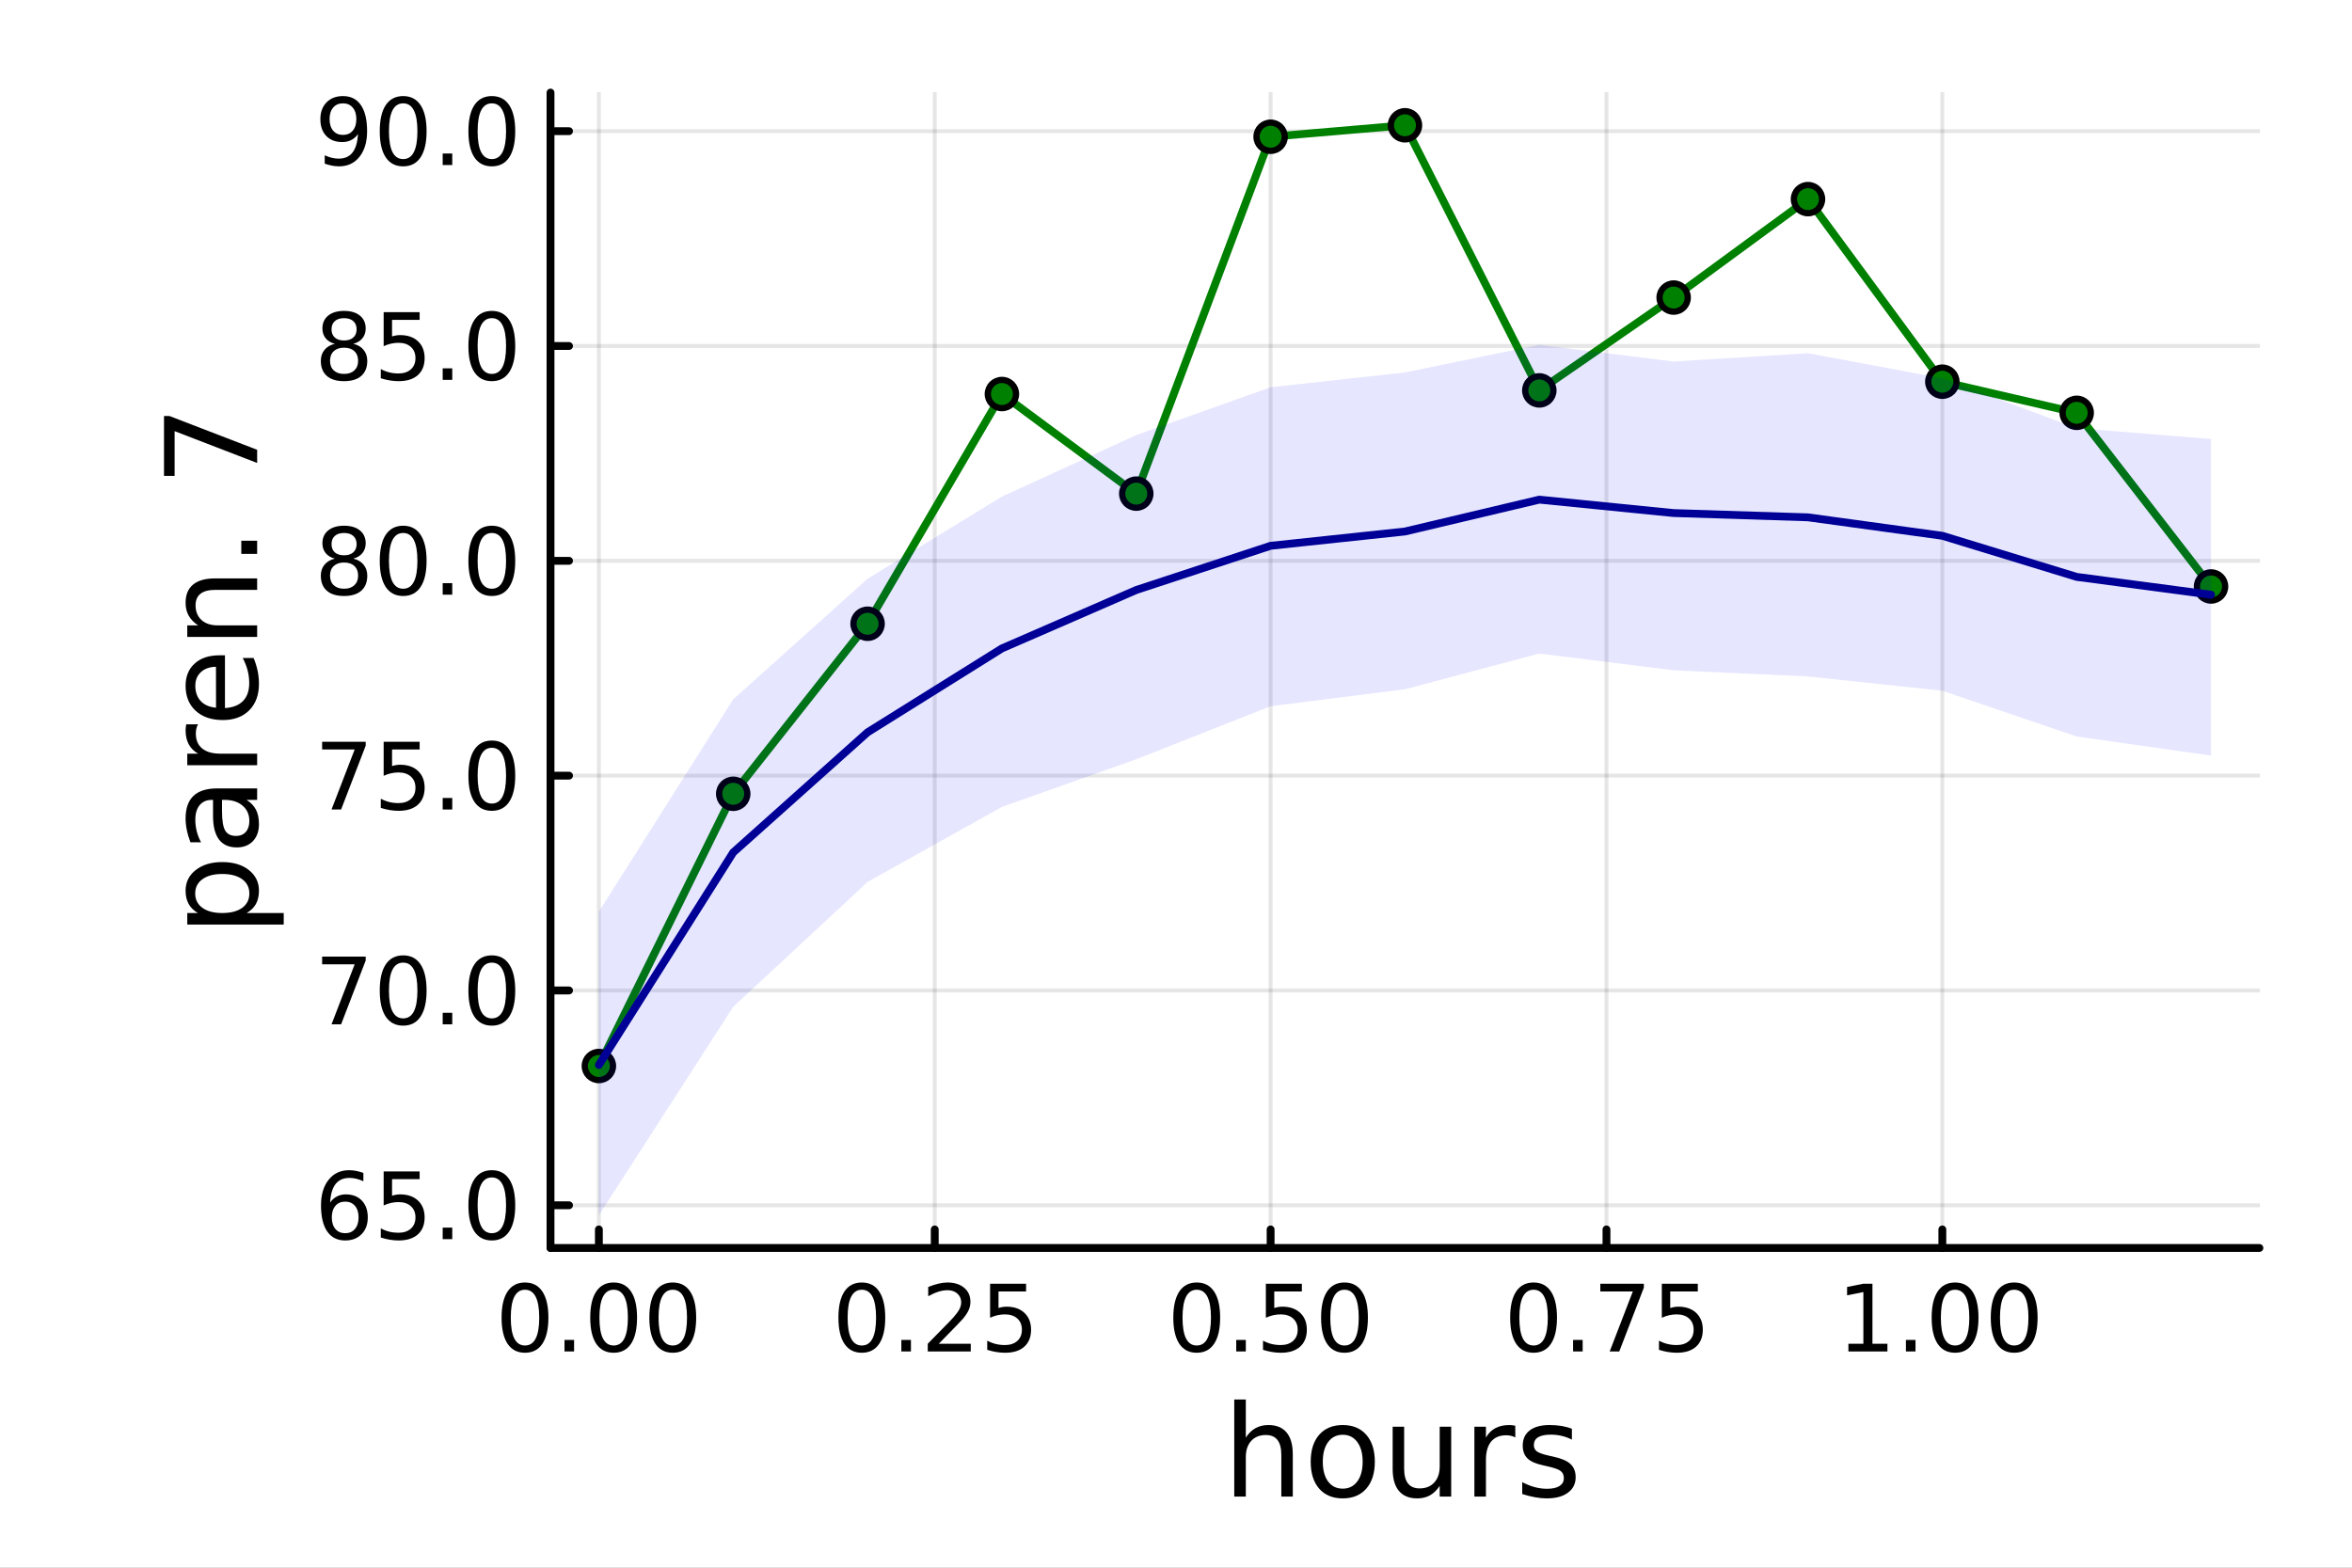 <?xml version="1.0" encoding="utf-8"?>
<svg xmlns="http://www.w3.org/2000/svg" xmlns:xlink="http://www.w3.org/1999/xlink" width="600" height="400" viewBox="0 0 2400 1600">
<rect x="0" y="0" width="2400" height="1600" fill="#808080" stroke="none"/>
<defs>
  <clipPath id="clip250">
    <rect x="0" y="0" width="2400" height="1600"/>
  </clipPath>
</defs>
<path clip-path="url(#clip250)" d="M0 1600 L2400 1600 L2400 0 L0 0  Z" fill="#ffffff" fill-rule="evenodd" fill-opacity="1"/>
<defs>
  <clipPath id="clip251">
    <rect x="480" y="0" width="1681" height="1600"/>
  </clipPath>
</defs>
<path clip-path="url(#clip250)" d="M561.747 1273.7 L2305.51 1273.7 L2305.51 94.488 L561.747 94.488  Z" fill="#ffffff" fill-rule="evenodd" fill-opacity="1"/>
<defs>
  <clipPath id="clip252">
    <rect x="561" y="94" width="1745" height="1180"/>
  </clipPath>
</defs>
<polyline clip-path="url(#clip252)" style="stroke:#000000; stroke-linecap:round; stroke-linejoin:round; stroke-width:4; stroke-opacity:0.1; fill:none" points="611.099,1273.7 611.099,94.488 "/>
<polyline clip-path="url(#clip252)" style="stroke:#000000; stroke-linecap:round; stroke-linejoin:round; stroke-width:4; stroke-opacity:0.1; fill:none" points="953.82,1273.7 953.82,94.488 "/>
<polyline clip-path="url(#clip252)" style="stroke:#000000; stroke-linecap:round; stroke-linejoin:round; stroke-width:4; stroke-opacity:0.1; fill:none" points="1296.54,1273.7 1296.54,94.488 "/>
<polyline clip-path="url(#clip252)" style="stroke:#000000; stroke-linecap:round; stroke-linejoin:round; stroke-width:4; stroke-opacity:0.1; fill:none" points="1639.26,1273.7 1639.26,94.488 "/>
<polyline clip-path="url(#clip252)" style="stroke:#000000; stroke-linecap:round; stroke-linejoin:round; stroke-width:4; stroke-opacity:0.1; fill:none" points="1981.98,1273.7 1981.98,94.488 "/>
<polyline clip-path="url(#clip250)" style="stroke:#000000; stroke-linecap:round; stroke-linejoin:round; stroke-width:8; stroke-opacity:1; fill:none" points="561.747,1273.7 2305.51,1273.7 "/>
<polyline clip-path="url(#clip250)" style="stroke:#000000; stroke-linecap:round; stroke-linejoin:round; stroke-width:8; stroke-opacity:1; fill:none" points="611.099,1273.7 611.099,1254.8 "/>
<polyline clip-path="url(#clip250)" style="stroke:#000000; stroke-linecap:round; stroke-linejoin:round; stroke-width:8; stroke-opacity:1; fill:none" points="953.82,1273.7 953.82,1254.8 "/>
<polyline clip-path="url(#clip250)" style="stroke:#000000; stroke-linecap:round; stroke-linejoin:round; stroke-width:8; stroke-opacity:1; fill:none" points="1296.54,1273.7 1296.54,1254.8 "/>
<polyline clip-path="url(#clip250)" style="stroke:#000000; stroke-linecap:round; stroke-linejoin:round; stroke-width:8; stroke-opacity:1; fill:none" points="1639.26,1273.7 1639.26,1254.8 "/>
<polyline clip-path="url(#clip250)" style="stroke:#000000; stroke-linecap:round; stroke-linejoin:round; stroke-width:8; stroke-opacity:1; fill:none" points="1981.98,1273.7 1981.98,1254.8 "/>
<path clip-path="url(#clip250)" d="M535.706 1316.33 Q528.484 1316.33 524.826 1323.46 Q521.215 1330.55 521.215 1344.81 Q521.215 1359.02 524.826 1366.15 Q528.484 1373.23 535.706 1373.23 Q542.974 1373.23 546.586 1366.15 Q550.243 1359.02 550.243 1344.81 Q550.243 1330.55 546.586 1323.46 Q542.974 1316.33 535.706 1316.33 M535.706 1308.93 Q547.326 1308.93 553.437 1318.14 Q559.595 1327.31 559.595 1344.81 Q559.595 1362.26 553.437 1371.47 Q547.326 1380.64 535.706 1380.64 Q524.086 1380.64 517.928 1371.47 Q511.817 1362.26 511.817 1344.81 Q511.817 1327.31 517.928 1318.14 Q524.086 1308.93 535.706 1308.93 Z" fill="#000000" fill-rule="nonzero" fill-opacity="1" /><path clip-path="url(#clip250)" d="M576.03 1367.54 L585.798 1367.54 L585.798 1379.3 L576.03 1379.3 L576.03 1367.54 Z" fill="#000000" fill-rule="nonzero" fill-opacity="1" /><path clip-path="url(#clip250)" d="M626.168 1316.33 Q618.946 1316.33 615.289 1323.46 Q611.678 1330.55 611.678 1344.81 Q611.678 1359.02 615.289 1366.15 Q618.946 1373.23 626.168 1373.23 Q633.437 1373.23 637.048 1366.15 Q640.705 1359.02 640.705 1344.81 Q640.705 1330.55 637.048 1323.46 Q633.437 1316.33 626.168 1316.33 M626.168 1308.93 Q637.789 1308.93 643.9 1318.14 Q650.057 1327.31 650.057 1344.81 Q650.057 1362.26 643.9 1371.47 Q637.789 1380.64 626.168 1380.64 Q614.548 1380.64 608.391 1371.47 Q602.28 1362.26 602.28 1344.81 Q602.28 1327.31 608.391 1318.14 Q614.548 1308.93 626.168 1308.93 Z" fill="#000000" fill-rule="nonzero" fill-opacity="1" /><path clip-path="url(#clip250)" d="M686.492 1316.33 Q679.27 1316.33 675.613 1323.46 Q672.002 1330.55 672.002 1344.81 Q672.002 1359.02 675.613 1366.15 Q679.27 1373.23 686.492 1373.23 Q693.761 1373.23 697.372 1366.15 Q701.029 1359.02 701.029 1344.81 Q701.029 1330.55 697.372 1323.46 Q693.761 1316.33 686.492 1316.33 M686.492 1308.93 Q698.113 1308.93 704.224 1318.14 Q710.381 1327.31 710.381 1344.81 Q710.381 1362.26 704.224 1371.47 Q698.113 1380.64 686.492 1380.64 Q674.872 1380.64 668.715 1371.47 Q662.603 1362.26 662.603 1344.81 Q662.603 1327.31 668.715 1318.14 Q674.872 1308.93 686.492 1308.93 Z" fill="#000000" fill-rule="nonzero" fill-opacity="1" /><path clip-path="url(#clip250)" d="M879.422 1316.33 Q872.2 1316.33 868.543 1323.46 Q864.932 1330.55 864.932 1344.81 Q864.932 1359.02 868.543 1366.15 Q872.2 1373.23 879.422 1373.23 Q886.691 1373.23 890.302 1366.15 Q893.959 1359.02 893.959 1344.81 Q893.959 1330.55 890.302 1323.46 Q886.691 1316.33 879.422 1316.33 M879.422 1308.93 Q891.043 1308.93 897.154 1318.14 Q903.311 1327.31 903.311 1344.81 Q903.311 1362.26 897.154 1371.47 Q891.043 1380.64 879.422 1380.64 Q867.802 1380.64 861.645 1371.47 Q855.534 1362.26 855.534 1344.81 Q855.534 1327.31 861.645 1318.14 Q867.802 1308.93 879.422 1308.93 Z" fill="#000000" fill-rule="nonzero" fill-opacity="1" /><path clip-path="url(#clip250)" d="M919.746 1367.54 L929.515 1367.54 L929.515 1379.3 L919.746 1379.3 L919.746 1367.54 Z" fill="#000000" fill-rule="nonzero" fill-opacity="1" /><path clip-path="url(#clip250)" d="M957.94 1371.43 L990.579 1371.43 L990.579 1379.3 L946.691 1379.3 L946.691 1371.43 Q952.015 1365.92 961.181 1356.66 Q970.394 1347.35 972.755 1344.67 Q977.246 1339.62 979.005 1336.15 Q980.811 1332.63 980.811 1329.25 Q980.811 1323.74 976.922 1320.27 Q973.079 1316.8 966.876 1316.8 Q962.478 1316.8 957.57 1318.32 Q952.709 1319.85 947.154 1322.95 L947.154 1313.51 Q952.802 1311.24 957.709 1310.08 Q962.616 1308.93 966.69 1308.93 Q977.431 1308.93 983.82 1314.3 Q990.209 1319.67 990.209 1328.65 Q990.209 1332.91 988.588 1336.75 Q987.014 1340.55 982.801 1345.73 Q981.644 1347.07 975.44 1353.51 Q969.237 1359.9 957.94 1371.43 Z" fill="#000000" fill-rule="nonzero" fill-opacity="1" /><path clip-path="url(#clip250)" d="M1010.3 1310.18 L1047.01 1310.18 L1047.01 1318.05 L1018.87 1318.05 L1018.87 1334.99 Q1020.9 1334.3 1022.94 1333.97 Q1024.98 1333.6 1027.01 1333.6 Q1038.59 1333.6 1045.35 1339.94 Q1052.11 1346.29 1052.11 1357.12 Q1052.11 1368.28 1045.16 1374.48 Q1038.22 1380.64 1025.58 1380.64 Q1021.23 1380.64 1016.69 1379.9 Q1012.2 1379.16 1007.38 1377.68 L1007.38 1368.28 Q1011.55 1370.55 1016 1371.66 Q1020.44 1372.77 1025.39 1372.77 Q1033.4 1372.77 1038.08 1368.56 Q1042.75 1364.34 1042.75 1357.12 Q1042.75 1349.9 1038.08 1345.68 Q1033.4 1341.47 1025.39 1341.47 Q1021.64 1341.47 1017.89 1342.31 Q1014.19 1343.14 1010.3 1344.9 L1010.3 1310.18 Z" fill="#000000" fill-rule="nonzero" fill-opacity="1" /><path clip-path="url(#clip250)" d="M1221.15 1316.33 Q1213.93 1316.33 1210.27 1323.46 Q1206.66 1330.55 1206.66 1344.81 Q1206.66 1359.02 1210.27 1366.15 Q1213.93 1373.23 1221.15 1373.23 Q1228.42 1373.23 1232.03 1366.15 Q1235.68 1359.02 1235.68 1344.81 Q1235.68 1330.55 1232.03 1323.46 Q1228.42 1316.33 1221.15 1316.33 M1221.15 1308.93 Q1232.77 1308.93 1238.88 1318.14 Q1245.04 1327.31 1245.04 1344.81 Q1245.04 1362.26 1238.88 1371.47 Q1232.77 1380.64 1221.15 1380.64 Q1209.53 1380.64 1203.37 1371.47 Q1197.26 1362.26 1197.26 1344.81 Q1197.26 1327.31 1203.37 1318.14 Q1209.53 1308.93 1221.15 1308.93 Z" fill="#000000" fill-rule="nonzero" fill-opacity="1" /><path clip-path="url(#clip250)" d="M1261.47 1367.54 L1271.24 1367.54 L1271.24 1379.3 L1261.47 1379.3 L1261.47 1367.54 Z" fill="#000000" fill-rule="nonzero" fill-opacity="1" /><path clip-path="url(#clip250)" d="M1291.7 1310.18 L1328.42 1310.18 L1328.42 1318.05 L1300.27 1318.05 L1300.27 1334.99 Q1302.31 1334.3 1304.34 1333.97 Q1306.38 1333.6 1308.42 1333.6 Q1319.99 1333.6 1326.75 1339.94 Q1333.51 1346.29 1333.51 1357.12 Q1333.51 1368.28 1326.56 1374.48 Q1319.62 1380.64 1306.98 1380.64 Q1302.63 1380.64 1298.09 1379.9 Q1293.6 1379.16 1288.79 1377.68 L1288.79 1368.28 Q1292.95 1370.55 1297.4 1371.66 Q1301.84 1372.77 1306.8 1372.77 Q1314.8 1372.77 1319.48 1368.56 Q1324.16 1364.34 1324.16 1357.12 Q1324.16 1349.9 1319.48 1345.68 Q1314.8 1341.47 1306.8 1341.47 Q1303.05 1341.47 1299.3 1342.31 Q1295.59 1343.14 1291.7 1344.9 L1291.7 1310.18 Z" fill="#000000" fill-rule="nonzero" fill-opacity="1" /><path clip-path="url(#clip250)" d="M1371.93 1316.33 Q1364.71 1316.33 1361.05 1323.46 Q1357.44 1330.55 1357.44 1344.81 Q1357.44 1359.02 1361.05 1366.15 Q1364.71 1373.23 1371.93 1373.23 Q1379.2 1373.23 1382.81 1366.15 Q1386.47 1359.02 1386.47 1344.81 Q1386.47 1330.55 1382.81 1323.46 Q1379.2 1316.33 1371.93 1316.33 M1371.93 1308.93 Q1383.55 1308.93 1389.67 1318.14 Q1395.82 1327.31 1395.82 1344.81 Q1395.82 1362.26 1389.67 1371.47 Q1383.55 1380.64 1371.93 1380.64 Q1360.31 1380.64 1354.16 1371.47 Q1348.05 1362.26 1348.05 1344.81 Q1348.05 1327.31 1354.16 1318.14 Q1360.31 1308.93 1371.93 1308.93 Z" fill="#000000" fill-rule="nonzero" fill-opacity="1" /><path clip-path="url(#clip250)" d="M1564.86 1316.33 Q1557.64 1316.33 1553.98 1323.46 Q1550.37 1330.55 1550.37 1344.81 Q1550.37 1359.02 1553.98 1366.15 Q1557.64 1373.23 1564.86 1373.23 Q1572.13 1373.23 1575.74 1366.15 Q1579.4 1359.02 1579.4 1344.81 Q1579.4 1330.55 1575.74 1323.46 Q1572.13 1316.33 1564.86 1316.33 M1564.86 1308.93 Q1576.48 1308.93 1582.6 1318.14 Q1588.75 1327.31 1588.75 1344.81 Q1588.75 1362.26 1582.6 1371.47 Q1576.48 1380.64 1564.86 1380.64 Q1553.24 1380.64 1547.09 1371.47 Q1540.98 1362.26 1540.98 1344.81 Q1540.98 1327.31 1547.09 1318.14 Q1553.24 1308.93 1564.86 1308.93 Z" fill="#000000" fill-rule="nonzero" fill-opacity="1" /><path clip-path="url(#clip250)" d="M1605.19 1367.54 L1614.96 1367.54 L1614.96 1379.3 L1605.19 1379.3 L1605.19 1367.54 Z" fill="#000000" fill-rule="nonzero" fill-opacity="1" /><path clip-path="url(#clip250)" d="M1632.97 1310.18 L1677.41 1310.18 L1677.41 1314.16 L1652.32 1379.3 L1642.55 1379.3 L1666.16 1318.05 L1632.97 1318.05 L1632.97 1310.18 Z" fill="#000000" fill-rule="nonzero" fill-opacity="1" /><path clip-path="url(#clip250)" d="M1695.74 1310.18 L1732.46 1310.18 L1732.46 1318.05 L1704.31 1318.05 L1704.31 1334.99 Q1706.35 1334.3 1708.38 1333.97 Q1710.42 1333.6 1712.46 1333.6 Q1724.03 1333.6 1730.79 1339.94 Q1737.55 1346.29 1737.55 1357.12 Q1737.55 1368.28 1730.6 1374.48 Q1723.66 1380.64 1711.02 1380.64 Q1706.67 1380.64 1702.13 1379.9 Q1697.64 1379.16 1692.83 1377.68 L1692.83 1368.28 Q1696.99 1370.55 1701.44 1371.66 Q1705.88 1372.77 1710.84 1372.77 Q1718.85 1372.77 1723.52 1368.56 Q1728.2 1364.34 1728.2 1357.12 Q1728.2 1349.9 1723.52 1345.68 Q1718.85 1341.47 1710.84 1341.47 Q1707.09 1341.47 1703.34 1342.31 Q1699.63 1343.14 1695.74 1344.9 L1695.74 1310.18 Z" fill="#000000" fill-rule="nonzero" fill-opacity="1" /><path clip-path="url(#clip250)" d="M1886.13 1371.43 L1901.4 1371.43 L1901.4 1318.69 L1884.78 1322.03 L1884.78 1313.51 L1901.31 1310.18 L1910.66 1310.18 L1910.66 1371.43 L1925.94 1371.43 L1925.94 1379.3 L1886.13 1379.3 L1886.13 1371.43 Z" fill="#000000" fill-rule="nonzero" fill-opacity="1" /><path clip-path="url(#clip250)" d="M1944.83 1367.54 L1954.6 1367.54 L1954.6 1379.3 L1944.83 1379.3 L1944.83 1367.54 Z" fill="#000000" fill-rule="nonzero" fill-opacity="1" /><path clip-path="url(#clip250)" d="M1994.97 1316.33 Q1987.75 1316.33 1984.09 1323.46 Q1980.48 1330.55 1980.48 1344.81 Q1980.48 1359.02 1984.09 1366.15 Q1987.75 1373.23 1994.97 1373.23 Q2002.24 1373.23 2005.85 1366.15 Q2009.51 1359.02 2009.51 1344.81 Q2009.51 1330.55 2005.85 1323.46 Q2002.24 1316.33 1994.97 1316.33 M1994.97 1308.93 Q2006.59 1308.93 2012.7 1318.14 Q2018.86 1327.31 2018.86 1344.81 Q2018.86 1362.26 2012.7 1371.47 Q2006.59 1380.64 1994.97 1380.64 Q1983.35 1380.64 1977.19 1371.47 Q1971.08 1362.26 1971.08 1344.81 Q1971.08 1327.31 1977.19 1318.14 Q1983.35 1308.93 1994.97 1308.93 Z" fill="#000000" fill-rule="nonzero" fill-opacity="1" /><path clip-path="url(#clip250)" d="M2055.29 1316.33 Q2048.07 1316.33 2044.41 1323.46 Q2040.8 1330.55 2040.8 1344.81 Q2040.8 1359.02 2044.41 1366.15 Q2048.07 1373.23 2055.29 1373.23 Q2062.56 1373.23 2066.17 1366.15 Q2069.83 1359.02 2069.83 1344.81 Q2069.83 1330.55 2066.17 1323.46 Q2062.56 1316.33 2055.29 1316.33 M2055.29 1308.93 Q2066.91 1308.93 2073.02 1318.14 Q2079.18 1327.31 2079.18 1344.81 Q2079.18 1362.26 2073.02 1371.47 Q2066.91 1380.64 2055.29 1380.64 Q2043.67 1380.64 2037.52 1371.47 Q2031.4 1362.26 2031.4 1344.81 Q2031.4 1327.31 2037.52 1318.14 Q2043.67 1308.93 2055.29 1308.93 Z" fill="#000000" fill-rule="nonzero" fill-opacity="1" /><path clip-path="url(#clip250)" d="M1319.17 1484.39 L1319.17 1527.42 L1307.46 1527.42 L1307.46 1484.77 Q1307.46 1474.65 1303.51 1469.62 Q1299.57 1464.59 1291.67 1464.59 Q1282.19 1464.59 1276.71 1470.64 Q1271.24 1476.69 1271.24 1487.13 L1271.24 1527.42 L1259.46 1527.42 L1259.46 1428.37 L1271.24 1428.37 L1271.24 1467.2 Q1275.44 1460.77 1281.11 1457.59 Q1286.84 1454.41 1294.28 1454.41 Q1306.57 1454.41 1312.87 1462.05 Q1319.17 1469.62 1319.17 1484.39 Z" fill="#000000" fill-rule="nonzero" fill-opacity="1" /><path clip-path="url(#clip250)" d="M1370.16 1464.34 Q1360.74 1464.34 1355.27 1471.72 Q1349.79 1479.04 1349.79 1491.84 Q1349.79 1504.63 1355.2 1512.02 Q1360.68 1519.34 1370.16 1519.34 Q1379.52 1519.34 1385 1511.96 Q1390.47 1504.57 1390.47 1491.84 Q1390.47 1479.17 1385 1471.79 Q1379.52 1464.34 1370.16 1464.34 M1370.16 1454.41 Q1385.44 1454.41 1394.16 1464.34 Q1402.88 1474.27 1402.88 1491.84 Q1402.88 1509.35 1394.16 1519.34 Q1385.44 1529.27 1370.16 1529.27 Q1354.82 1529.27 1346.1 1519.34 Q1337.44 1509.35 1337.44 1491.84 Q1337.44 1474.27 1346.1 1464.34 Q1354.82 1454.41 1370.16 1454.41 Z" fill="#000000" fill-rule="nonzero" fill-opacity="1" /><path clip-path="url(#clip250)" d="M1421.09 1499.29 L1421.09 1456.13 L1432.8 1456.13 L1432.8 1498.84 Q1432.8 1508.96 1436.75 1514.06 Q1440.7 1519.08 1448.59 1519.08 Q1458.07 1519.08 1463.55 1513.04 Q1469.09 1506.99 1469.09 1496.55 L1469.09 1456.13 L1480.8 1456.13 L1480.8 1527.42 L1469.09 1527.42 L1469.09 1516.47 Q1464.82 1522.97 1459.16 1526.15 Q1453.55 1529.27 1446.11 1529.27 Q1433.82 1529.27 1427.45 1521.63 Q1421.09 1513.99 1421.09 1499.29 M1450.56 1454.41 L1450.56 1454.41 Z" fill="#000000" fill-rule="nonzero" fill-opacity="1" /><path clip-path="url(#clip250)" d="M1546.24 1467.08 Q1544.27 1465.93 1541.91 1465.42 Q1539.62 1464.85 1536.82 1464.85 Q1526.89 1464.85 1521.54 1471.34 Q1516.26 1477.77 1516.26 1489.87 L1516.26 1527.42 L1504.48 1527.42 L1504.48 1456.13 L1516.26 1456.13 L1516.26 1467.2 Q1519.95 1460.71 1525.87 1457.59 Q1531.79 1454.41 1540.26 1454.41 Q1541.46 1454.41 1542.93 1454.6 Q1544.39 1454.73 1546.18 1455.05 L1546.24 1467.08 Z" fill="#000000" fill-rule="nonzero" fill-opacity="1" /><path clip-path="url(#clip250)" d="M1603.98 1458.23 L1603.98 1469.3 Q1599.01 1466.76 1593.66 1465.49 Q1588.32 1464.21 1582.59 1464.21 Q1573.87 1464.21 1569.47 1466.89 Q1565.15 1469.56 1565.15 1474.91 Q1565.15 1478.98 1568.26 1481.34 Q1571.38 1483.63 1580.8 1485.73 L1584.82 1486.62 Q1597.29 1489.29 1602.51 1494.19 Q1607.8 1499.03 1607.8 1507.75 Q1607.8 1517.68 1599.9 1523.48 Q1592.07 1529.27 1578.32 1529.27 Q1572.59 1529.27 1566.35 1528.12 Q1560.18 1527.04 1553.3 1524.81 L1553.3 1512.72 Q1559.8 1516.09 1566.1 1517.81 Q1572.4 1519.47 1578.58 1519.47 Q1586.85 1519.47 1591.31 1516.67 Q1595.76 1513.8 1595.76 1508.64 Q1595.76 1503.87 1592.52 1501.32 Q1589.33 1498.78 1578.45 1496.42 L1574.38 1495.47 Q1563.49 1493.18 1558.65 1488.47 Q1553.81 1483.69 1553.81 1475.42 Q1553.81 1465.36 1560.94 1459.88 Q1568.07 1454.41 1581.19 1454.41 Q1587.68 1454.41 1593.41 1455.36 Q1599.14 1456.32 1603.98 1458.23 Z" fill="#000000" fill-rule="nonzero" fill-opacity="1" /><polyline clip-path="url(#clip252)" style="stroke:#000000; stroke-linecap:round; stroke-linejoin:round; stroke-width:4; stroke-opacity:0.1; fill:none" points="561.747,1230.13 2305.51,1230.13 "/>
<polyline clip-path="url(#clip252)" style="stroke:#000000; stroke-linecap:round; stroke-linejoin:round; stroke-width:4; stroke-opacity:0.1; fill:none" points="561.747,1010.88 2305.51,1010.88 "/>
<polyline clip-path="url(#clip252)" style="stroke:#000000; stroke-linecap:round; stroke-linejoin:round; stroke-width:4; stroke-opacity:0.1; fill:none" points="561.747,791.625 2305.51,791.625 "/>
<polyline clip-path="url(#clip252)" style="stroke:#000000; stroke-linecap:round; stroke-linejoin:round; stroke-width:4; stroke-opacity:0.1; fill:none" points="561.747,572.375 2305.51,572.375 "/>
<polyline clip-path="url(#clip252)" style="stroke:#000000; stroke-linecap:round; stroke-linejoin:round; stroke-width:4; stroke-opacity:0.1; fill:none" points="561.747,353.125 2305.51,353.125 "/>
<polyline clip-path="url(#clip252)" style="stroke:#000000; stroke-linecap:round; stroke-linejoin:round; stroke-width:4; stroke-opacity:0.1; fill:none" points="561.747,133.875 2305.51,133.875 "/>
<polyline clip-path="url(#clip250)" style="stroke:#000000; stroke-linecap:round; stroke-linejoin:round; stroke-width:8; stroke-opacity:1; fill:none" points="561.747,1273.7 561.747,94.488 "/>
<polyline clip-path="url(#clip250)" style="stroke:#000000; stroke-linecap:round; stroke-linejoin:round; stroke-width:8; stroke-opacity:1; fill:none" points="561.747,1230.13 580.645,1230.13 "/>
<polyline clip-path="url(#clip250)" style="stroke:#000000; stroke-linecap:round; stroke-linejoin:round; stroke-width:8; stroke-opacity:1; fill:none" points="561.747,1010.88 580.645,1010.88 "/>
<polyline clip-path="url(#clip250)" style="stroke:#000000; stroke-linecap:round; stroke-linejoin:round; stroke-width:8; stroke-opacity:1; fill:none" points="561.747,791.625 580.645,791.625 "/>
<polyline clip-path="url(#clip250)" style="stroke:#000000; stroke-linecap:round; stroke-linejoin:round; stroke-width:8; stroke-opacity:1; fill:none" points="561.747,572.375 580.645,572.375 "/>
<polyline clip-path="url(#clip250)" style="stroke:#000000; stroke-linecap:round; stroke-linejoin:round; stroke-width:8; stroke-opacity:1; fill:none" points="561.747,353.125 580.645,353.125 "/>
<polyline clip-path="url(#clip250)" style="stroke:#000000; stroke-linecap:round; stroke-linejoin:round; stroke-width:8; stroke-opacity:1; fill:none" points="561.747,133.875 580.645,133.875 "/>
<path clip-path="url(#clip250)" d="M352.23 1226.4 Q345.933 1226.4 342.23 1230.7 Q338.572 1235.01 338.572 1242.51 Q338.572 1249.96 342.23 1254.31 Q345.933 1258.62 352.23 1258.62 Q358.526 1258.62 362.183 1254.31 Q365.887 1249.96 365.887 1242.51 Q365.887 1235.01 362.183 1230.7 Q358.526 1226.4 352.23 1226.4 M370.794 1197.09 L370.794 1205.61 Q367.276 1203.94 363.665 1203.07 Q360.1 1202.19 356.582 1202.19 Q347.322 1202.19 342.415 1208.44 Q337.554 1214.69 336.859 1227.32 Q339.591 1223.3 343.711 1221.17 Q347.832 1218.99 352.785 1218.99 Q363.202 1218.99 369.22 1225.33 Q375.285 1231.63 375.285 1242.51 Q375.285 1253.16 368.989 1259.59 Q362.693 1266.03 352.23 1266.03 Q340.239 1266.03 333.896 1256.86 Q327.554 1247.65 327.554 1230.19 Q327.554 1213.81 335.332 1204.08 Q343.109 1194.32 356.211 1194.32 Q359.73 1194.32 363.294 1195.01 Q366.906 1195.7 370.794 1197.09 Z" fill="#000000" fill-rule="nonzero" fill-opacity="1" /><path clip-path="url(#clip250)" d="M391.489 1195.57 L428.202 1195.57 L428.202 1203.44 L400.054 1203.44 L400.054 1220.38 Q402.091 1219.69 404.128 1219.36 Q406.165 1218.99 408.202 1218.99 Q419.776 1218.99 426.535 1225.33 Q433.294 1231.68 433.294 1242.51 Q433.294 1253.67 426.35 1259.87 Q419.405 1266.03 406.766 1266.03 Q402.415 1266.03 397.878 1265.29 Q393.387 1264.55 388.572 1263.06 L388.572 1253.67 Q392.739 1255.94 397.183 1257.05 Q401.628 1258.16 406.581 1258.16 Q414.59 1258.16 419.266 1253.94 Q423.942 1249.73 423.942 1242.51 Q423.942 1235.29 419.266 1231.07 Q414.59 1226.86 406.581 1226.86 Q402.831 1226.86 399.081 1227.69 Q395.378 1228.53 391.489 1230.29 L391.489 1195.57 Z" fill="#000000" fill-rule="nonzero" fill-opacity="1" /><path clip-path="url(#clip250)" d="M451.72 1252.93 L461.488 1252.93 L461.488 1264.69 L451.72 1264.69 L451.72 1252.93 Z" fill="#000000" fill-rule="nonzero" fill-opacity="1" /><path clip-path="url(#clip250)" d="M501.859 1201.72 Q494.636 1201.72 490.979 1208.85 Q487.368 1215.94 487.368 1230.19 Q487.368 1244.41 490.979 1251.54 Q494.636 1258.62 501.859 1258.62 Q509.127 1258.62 512.738 1251.54 Q516.396 1244.41 516.396 1230.19 Q516.396 1215.94 512.738 1208.85 Q509.127 1201.72 501.859 1201.72 M501.859 1194.32 Q513.479 1194.32 519.59 1203.53 Q525.747 1212.69 525.747 1230.19 Q525.747 1247.65 519.59 1256.86 Q513.479 1266.03 501.859 1266.03 Q490.238 1266.03 484.081 1256.86 Q477.97 1247.65 477.97 1230.19 Q477.97 1212.69 484.081 1203.53 Q490.238 1194.32 501.859 1194.32 Z" fill="#000000" fill-rule="nonzero" fill-opacity="1" /><path clip-path="url(#clip250)" d="M328.711 976.315 L373.156 976.315 L373.156 980.297 L348.063 1045.44 L338.295 1045.44 L361.906 984.186 L328.711 984.186 L328.711 976.315 Z" fill="#000000" fill-rule="nonzero" fill-opacity="1" /><path clip-path="url(#clip250)" d="M411.396 982.473 Q404.174 982.473 400.516 989.602 Q396.905 996.685 396.905 1010.94 Q396.905 1025.16 400.516 1032.29 Q404.174 1039.37 411.396 1039.37 Q418.665 1039.37 422.276 1032.29 Q425.933 1025.16 425.933 1010.94 Q425.933 996.685 422.276 989.602 Q418.665 982.473 411.396 982.473 M411.396 975.065 Q423.016 975.065 429.127 984.278 Q435.285 993.445 435.285 1010.94 Q435.285 1028.4 429.127 1037.61 Q423.016 1046.78 411.396 1046.78 Q399.776 1046.78 393.618 1037.61 Q387.507 1028.4 387.507 1010.94 Q387.507 993.445 393.618 984.278 Q399.776 975.065 411.396 975.065 Z" fill="#000000" fill-rule="nonzero" fill-opacity="1" /><path clip-path="url(#clip250)" d="M451.72 1033.68 L461.488 1033.68 L461.488 1045.44 L451.72 1045.44 L451.72 1033.68 Z" fill="#000000" fill-rule="nonzero" fill-opacity="1" /><path clip-path="url(#clip250)" d="M501.859 982.473 Q494.636 982.473 490.979 989.602 Q487.368 996.685 487.368 1010.94 Q487.368 1025.16 490.979 1032.29 Q494.636 1039.37 501.859 1039.37 Q509.127 1039.37 512.738 1032.29 Q516.396 1025.16 516.396 1010.94 Q516.396 996.685 512.738 989.602 Q509.127 982.473 501.859 982.473 M501.859 975.065 Q513.479 975.065 519.59 984.278 Q525.747 993.445 525.747 1010.94 Q525.747 1028.4 519.59 1037.61 Q513.479 1046.78 501.859 1046.78 Q490.238 1046.78 484.081 1037.61 Q477.97 1028.4 477.97 1010.94 Q477.97 993.445 484.081 984.278 Q490.238 975.065 501.859 975.065 Z" fill="#000000" fill-rule="nonzero" fill-opacity="1" /><path clip-path="url(#clip250)" d="M328.711 757.065 L373.156 757.065 L373.156 761.047 L348.063 826.185 L338.295 826.185 L361.906 764.936 L328.711 764.936 L328.711 757.065 Z" fill="#000000" fill-rule="nonzero" fill-opacity="1" /><path clip-path="url(#clip250)" d="M391.489 757.065 L428.202 757.065 L428.202 764.936 L400.054 764.936 L400.054 781.88 Q402.091 781.185 404.128 780.861 Q406.165 780.491 408.202 780.491 Q419.776 780.491 426.535 786.834 Q433.294 793.176 433.294 804.009 Q433.294 815.167 426.35 821.37 Q419.405 827.528 406.766 827.528 Q402.415 827.528 397.878 826.787 Q393.387 826.046 388.572 824.565 L388.572 815.167 Q392.739 817.435 397.183 818.546 Q401.628 819.657 406.581 819.657 Q414.59 819.657 419.266 815.444 Q423.942 811.232 423.942 804.009 Q423.942 796.787 419.266 792.574 Q414.59 788.361 406.581 788.361 Q402.831 788.361 399.081 789.195 Q395.378 790.028 391.489 791.787 L391.489 757.065 Z" fill="#000000" fill-rule="nonzero" fill-opacity="1" /><path clip-path="url(#clip250)" d="M451.72 814.426 L461.488 814.426 L461.488 826.185 L451.72 826.185 L451.72 814.426 Z" fill="#000000" fill-rule="nonzero" fill-opacity="1" /><path clip-path="url(#clip250)" d="M501.859 763.223 Q494.636 763.223 490.979 770.352 Q487.368 777.435 487.368 791.695 Q487.368 805.908 490.979 813.037 Q494.636 820.12 501.859 820.12 Q509.127 820.12 512.738 813.037 Q516.396 805.908 516.396 791.695 Q516.396 777.435 512.738 770.352 Q509.127 763.223 501.859 763.223 M501.859 755.815 Q513.479 755.815 519.59 765.028 Q525.747 774.195 525.747 791.695 Q525.747 809.148 519.59 818.361 Q513.479 827.528 501.859 827.528 Q490.238 827.528 484.081 818.361 Q477.97 809.148 477.97 791.695 Q477.97 774.195 484.081 765.028 Q490.238 755.815 501.859 755.815 Z" fill="#000000" fill-rule="nonzero" fill-opacity="1" /><path clip-path="url(#clip250)" d="M351.072 574.111 Q344.406 574.111 340.563 577.676 Q336.767 581.241 336.767 587.491 Q336.767 593.741 340.563 597.306 Q344.406 600.87 351.072 600.87 Q357.739 600.87 361.582 597.306 Q365.424 593.694 365.424 587.491 Q365.424 581.241 361.582 577.676 Q357.785 574.111 351.072 574.111 M341.721 570.13 Q335.702 568.648 332.322 564.528 Q328.989 560.408 328.989 554.482 Q328.989 546.195 334.869 541.38 Q340.795 536.565 351.072 536.565 Q361.396 536.565 367.276 541.38 Q373.156 546.195 373.156 554.482 Q373.156 560.408 369.776 564.528 Q366.443 568.648 360.47 570.13 Q367.23 571.704 370.98 576.287 Q374.776 580.87 374.776 587.491 Q374.776 597.537 368.619 602.907 Q362.507 608.278 351.072 608.278 Q339.637 608.278 333.48 602.907 Q327.369 597.537 327.369 587.491 Q327.369 580.87 331.165 576.287 Q334.961 571.704 341.721 570.13 M338.295 555.361 Q338.295 560.732 341.628 563.741 Q345.008 566.75 351.072 566.75 Q357.091 566.75 360.47 563.741 Q363.896 560.732 363.896 555.361 Q363.896 549.991 360.47 546.982 Q357.091 543.973 351.072 543.973 Q345.008 543.973 341.628 546.982 Q338.295 549.991 338.295 555.361 Z" fill="#000000" fill-rule="nonzero" fill-opacity="1" /><path clip-path="url(#clip250)" d="M411.396 543.973 Q404.174 543.973 400.516 551.102 Q396.905 558.185 396.905 572.445 Q396.905 586.657 400.516 593.787 Q404.174 600.87 411.396 600.87 Q418.665 600.87 422.276 593.787 Q425.933 586.657 425.933 572.445 Q425.933 558.185 422.276 551.102 Q418.665 543.973 411.396 543.973 M411.396 536.565 Q423.016 536.565 429.127 545.778 Q435.285 554.945 435.285 572.445 Q435.285 589.898 429.127 599.111 Q423.016 608.278 411.396 608.278 Q399.776 608.278 393.618 599.111 Q387.507 589.898 387.507 572.445 Q387.507 554.945 393.618 545.778 Q399.776 536.565 411.396 536.565 Z" fill="#000000" fill-rule="nonzero" fill-opacity="1" /><path clip-path="url(#clip250)" d="M451.72 595.176 L461.488 595.176 L461.488 606.935 L451.72 606.935 L451.72 595.176 Z" fill="#000000" fill-rule="nonzero" fill-opacity="1" /><path clip-path="url(#clip250)" d="M501.859 543.973 Q494.636 543.973 490.979 551.102 Q487.368 558.185 487.368 572.445 Q487.368 586.657 490.979 593.787 Q494.636 600.87 501.859 600.87 Q509.127 600.87 512.738 593.787 Q516.396 586.657 516.396 572.445 Q516.396 558.185 512.738 551.102 Q509.127 543.973 501.859 543.973 M501.859 536.565 Q513.479 536.565 519.59 545.778 Q525.747 554.945 525.747 572.445 Q525.747 589.898 519.59 599.111 Q513.479 608.278 501.859 608.278 Q490.238 608.278 484.081 599.111 Q477.97 589.898 477.97 572.445 Q477.97 554.945 484.081 545.778 Q490.238 536.565 501.859 536.565 Z" fill="#000000" fill-rule="nonzero" fill-opacity="1" /><path clip-path="url(#clip250)" d="M351.072 354.861 Q344.406 354.861 340.563 358.426 Q336.767 361.991 336.767 368.241 Q336.767 374.491 340.563 378.056 Q344.406 381.62 351.072 381.62 Q357.739 381.62 361.582 378.056 Q365.424 374.444 365.424 368.241 Q365.424 361.991 361.582 358.426 Q357.785 354.861 351.072 354.861 M341.721 350.88 Q335.702 349.398 332.322 345.278 Q328.989 341.158 328.989 335.232 Q328.989 326.945 334.869 322.13 Q340.795 317.315 351.072 317.315 Q361.396 317.315 367.276 322.13 Q373.156 326.945 373.156 335.232 Q373.156 341.158 369.776 345.278 Q366.443 349.398 360.47 350.88 Q367.23 352.454 370.98 357.037 Q374.776 361.62 374.776 368.241 Q374.776 378.287 368.619 383.657 Q362.507 389.028 351.072 389.028 Q339.637 389.028 333.48 383.657 Q327.369 378.287 327.369 368.241 Q327.369 361.62 331.165 357.037 Q334.961 352.454 341.721 350.88 M338.295 336.111 Q338.295 341.482 341.628 344.491 Q345.008 347.5 351.072 347.5 Q357.091 347.5 360.47 344.491 Q363.896 341.482 363.896 336.111 Q363.896 330.741 360.47 327.732 Q357.091 324.722 351.072 324.722 Q345.008 324.722 341.628 327.732 Q338.295 330.741 338.295 336.111 Z" fill="#000000" fill-rule="nonzero" fill-opacity="1" /><path clip-path="url(#clip250)" d="M391.489 318.565 L428.202 318.565 L428.202 326.435 L400.054 326.435 L400.054 343.38 Q402.091 342.685 404.128 342.361 Q406.165 341.991 408.202 341.991 Q419.776 341.991 426.535 348.333 Q433.294 354.676 433.294 365.509 Q433.294 376.667 426.35 382.87 Q419.405 389.028 406.766 389.028 Q402.415 389.028 397.878 388.287 Q393.387 387.546 388.572 386.065 L388.572 376.667 Q392.739 378.935 397.183 380.046 Q401.628 381.157 406.581 381.157 Q414.59 381.157 419.266 376.944 Q423.942 372.731 423.942 365.509 Q423.942 358.287 419.266 354.074 Q414.59 349.861 406.581 349.861 Q402.831 349.861 399.081 350.695 Q395.378 351.528 391.489 353.287 L391.489 318.565 Z" fill="#000000" fill-rule="nonzero" fill-opacity="1" /><path clip-path="url(#clip250)" d="M451.72 375.926 L461.488 375.926 L461.488 387.685 L451.72 387.685 L451.72 375.926 Z" fill="#000000" fill-rule="nonzero" fill-opacity="1" /><path clip-path="url(#clip250)" d="M501.859 324.722 Q494.636 324.722 490.979 331.852 Q487.368 338.935 487.368 353.195 Q487.368 367.407 490.979 374.537 Q494.636 381.62 501.859 381.62 Q509.127 381.62 512.738 374.537 Q516.396 367.407 516.396 353.195 Q516.396 338.935 512.738 331.852 Q509.127 324.722 501.859 324.722 M501.859 317.315 Q513.479 317.315 519.59 326.528 Q525.747 335.695 525.747 353.195 Q525.747 370.648 519.59 379.861 Q513.479 389.028 501.859 389.028 Q490.238 389.028 484.081 379.861 Q477.97 370.648 477.97 353.195 Q477.97 335.695 484.081 326.528 Q490.238 317.315 501.859 317.315 Z" fill="#000000" fill-rule="nonzero" fill-opacity="1" /><path clip-path="url(#clip250)" d="M331.35 167 L331.35 158.481 Q334.869 160.148 338.48 161.028 Q342.091 161.907 345.563 161.907 Q354.822 161.907 359.683 155.704 Q364.591 149.454 365.285 136.769 Q362.6 140.75 358.48 142.88 Q354.359 145.009 349.359 145.009 Q338.989 145.009 332.924 138.759 Q326.906 132.463 326.906 121.583 Q326.906 110.935 333.202 104.5 Q339.498 98.065 349.961 98.065 Q361.952 98.065 368.248 107.278 Q374.591 116.445 374.591 133.944 Q374.591 150.287 366.813 160.055 Q359.082 169.778 345.98 169.778 Q342.461 169.778 338.85 169.083 Q335.239 168.389 331.35 167 M349.961 137.694 Q356.257 137.694 359.915 133.389 Q363.619 129.083 363.619 121.583 Q363.619 114.13 359.915 109.824 Q356.257 105.472 349.961 105.472 Q343.665 105.472 339.961 109.824 Q336.304 114.13 336.304 121.583 Q336.304 129.083 339.961 133.389 Q343.665 137.694 349.961 137.694 Z" fill="#000000" fill-rule="nonzero" fill-opacity="1" /><path clip-path="url(#clip250)" d="M411.396 105.472 Q404.174 105.472 400.516 112.602 Q396.905 119.685 396.905 133.944 Q396.905 148.157 400.516 155.287 Q404.174 162.37 411.396 162.37 Q418.665 162.37 422.276 155.287 Q425.933 148.157 425.933 133.944 Q425.933 119.685 422.276 112.602 Q418.665 105.472 411.396 105.472 M411.396 98.065 Q423.016 98.065 429.127 107.278 Q435.285 116.445 435.285 133.944 Q435.285 151.398 429.127 160.611 Q423.016 169.778 411.396 169.778 Q399.776 169.778 393.618 160.611 Q387.507 151.398 387.507 133.944 Q387.507 116.445 393.618 107.278 Q399.776 98.065 411.396 98.065 Z" fill="#000000" fill-rule="nonzero" fill-opacity="1" /><path clip-path="url(#clip250)" d="M451.72 156.676 L461.488 156.676 L461.488 168.435 L451.72 168.435 L451.72 156.676 Z" fill="#000000" fill-rule="nonzero" fill-opacity="1" /><path clip-path="url(#clip250)" d="M501.859 105.472 Q494.636 105.472 490.979 112.602 Q487.368 119.685 487.368 133.944 Q487.368 148.157 490.979 155.287 Q494.636 162.37 501.859 162.37 Q509.127 162.37 512.738 155.287 Q516.396 148.157 516.396 133.944 Q516.396 119.685 512.738 112.602 Q509.127 105.472 501.859 105.472 M501.859 98.065 Q513.479 98.065 519.59 107.278 Q525.747 116.445 525.747 133.944 Q525.747 151.398 519.59 160.611 Q513.479 169.778 501.859 169.778 Q490.238 169.778 484.081 160.611 Q477.97 151.398 477.97 133.944 Q477.97 116.445 484.081 107.278 Q490.238 98.065 501.859 98.065 Z" fill="#000000" fill-rule="nonzero" fill-opacity="1" /><path clip-path="url(#clip250)" d="M251.699 931.845 L289.512 931.845 L289.512 943.622 L191.098 943.622 L191.098 931.845 L201.92 931.845 Q195.554 928.153 192.498 922.551 Q189.379 916.886 189.379 909.056 Q189.379 896.07 199.692 887.986 Q210.004 879.837 226.809 879.837 Q243.615 879.837 253.927 887.986 Q264.24 896.07 264.24 909.056 Q264.24 916.886 261.184 922.551 Q258.065 928.153 251.699 931.845 M226.809 891.996 Q213.887 891.996 206.567 897.343 Q199.182 902.627 199.182 911.921 Q199.182 921.215 206.567 926.562 Q213.887 931.845 226.809 931.845 Q239.732 931.845 247.116 926.562 Q254.437 921.215 254.437 911.921 Q254.437 902.627 247.116 897.343 Q239.732 891.996 226.809 891.996 Z" fill="#000000" fill-rule="nonzero" fill-opacity="1" /><path clip-path="url(#clip250)" d="M226.555 828.021 Q226.555 842.216 229.801 847.691 Q233.048 853.165 240.878 853.165 Q247.116 853.165 250.808 849.091 Q254.437 844.953 254.437 837.887 Q254.437 828.148 247.562 822.291 Q240.623 816.371 229.165 816.371 L226.555 816.371 L226.555 828.021 M221.717 804.658 L262.394 804.658 L262.394 816.371 L251.572 816.371 Q258.065 820.382 261.184 826.366 Q264.24 832.349 264.24 841.007 Q264.24 851.956 258.129 858.449 Q251.954 864.878 241.642 864.878 Q229.61 864.878 223.499 856.857 Q217.388 848.773 217.388 832.795 L217.388 816.371 L216.242 816.371 Q208.158 816.371 203.766 821.719 Q199.31 827.002 199.31 836.614 Q199.31 842.725 200.774 848.518 Q202.238 854.311 205.166 859.658 L194.344 859.658 Q191.862 853.229 190.652 847.181 Q189.379 841.134 189.379 835.405 Q189.379 819.936 197.4 812.297 Q205.421 804.658 221.717 804.658 Z" fill="#000000" fill-rule="nonzero" fill-opacity="1" /><path clip-path="url(#clip250)" d="M202.047 739.219 Q200.901 741.192 200.392 743.548 Q199.819 745.839 199.819 748.64 Q199.819 758.571 206.312 763.918 Q212.741 769.201 224.836 769.201 L262.394 769.201 L262.394 780.978 L191.098 780.978 L191.098 769.201 L202.174 769.201 Q195.681 765.509 192.562 759.589 Q189.379 753.669 189.379 745.203 Q189.379 743.993 189.57 742.529 Q189.697 741.065 190.016 739.283 L202.047 739.219 Z" fill="#000000" fill-rule="nonzero" fill-opacity="1" /><path clip-path="url(#clip250)" d="M223.818 668.814 L229.547 668.814 L229.547 722.668 Q241.642 721.904 248.007 715.411 Q254.309 708.855 254.309 697.205 Q254.309 690.458 252.654 684.156 Q250.999 677.79 247.689 671.552 L258.765 671.552 Q261.439 677.854 262.839 684.474 Q264.24 691.094 264.24 697.906 Q264.24 714.966 254.309 724.96 Q244.379 734.89 227.446 734.89 Q209.94 734.89 199.692 725.469 Q189.379 715.984 189.379 699.943 Q189.379 685.556 198.673 677.217 Q207.903 668.814 223.818 668.814 M220.38 680.527 Q210.768 680.654 205.039 685.938 Q199.31 691.158 199.31 699.815 Q199.31 709.618 204.848 715.539 Q210.386 721.395 220.444 722.286 L220.38 680.527 Z" fill="#000000" fill-rule="nonzero" fill-opacity="1" /><path clip-path="url(#clip250)" d="M219.362 590.325 L262.394 590.325 L262.394 602.038 L219.744 602.038 Q209.622 602.038 204.593 605.985 Q199.564 609.931 199.564 617.825 Q199.564 627.31 205.612 632.784 Q211.659 638.259 222.099 638.259 L262.394 638.259 L262.394 650.035 L191.098 650.035 L191.098 638.259 L202.174 638.259 Q195.745 634.058 192.562 628.392 Q189.379 622.663 189.379 615.215 Q189.379 602.929 197.018 596.627 Q204.593 590.325 219.362 590.325 Z" fill="#000000" fill-rule="nonzero" fill-opacity="1" /><path clip-path="url(#clip250)" d="M246.225 565.308 L246.225 551.876 L262.394 551.876 L262.394 565.308 L246.225 565.308 Z" fill="#000000" fill-rule="nonzero" fill-opacity="1" /><path clip-path="url(#clip250)" d="M167.354 485.673 L167.354 424.562 L172.828 424.562 L262.394 459.064 L262.394 472.496 L178.175 440.031 L178.175 485.673 L167.354 485.673 Z" fill="#000000" fill-rule="nonzero" fill-opacity="1" /><polyline clip-path="url(#clip252)" style="stroke:#008000; stroke-linecap:round; stroke-linejoin:round; stroke-width:8; stroke-opacity:1; fill:none" points="611.099,1087.98 748.188,810.15 885.276,636.61 1022.36,402.141 1159.45,503.81 1296.54,139.569 1433.63,127.862 1570.72,398.449 1707.81,303.697 1844.89,203.225 1981.98,389.569 2119.07,421.331 2256.16,598.562 "/>
<circle clip-path="url(#clip252)" cx="611.099" cy="1087.98" r="14.4" fill="#008000" fill-rule="evenodd" fill-opacity="1" stroke="#000000" stroke-opacity="1" stroke-width="6.4"/>
<circle clip-path="url(#clip252)" cx="748.188" cy="810.15" r="14.4" fill="#008000" fill-rule="evenodd" fill-opacity="1" stroke="#000000" stroke-opacity="1" stroke-width="6.4"/>
<circle clip-path="url(#clip252)" cx="885.276" cy="636.61" r="14.4" fill="#008000" fill-rule="evenodd" fill-opacity="1" stroke="#000000" stroke-opacity="1" stroke-width="6.4"/>
<circle clip-path="url(#clip252)" cx="1022.36" cy="402.141" r="14.4" fill="#008000" fill-rule="evenodd" fill-opacity="1" stroke="#000000" stroke-opacity="1" stroke-width="6.4"/>
<circle clip-path="url(#clip252)" cx="1159.45" cy="503.81" r="14.4" fill="#008000" fill-rule="evenodd" fill-opacity="1" stroke="#000000" stroke-opacity="1" stroke-width="6.4"/>
<circle clip-path="url(#clip252)" cx="1296.54" cy="139.569" r="14.4" fill="#008000" fill-rule="evenodd" fill-opacity="1" stroke="#000000" stroke-opacity="1" stroke-width="6.4"/>
<circle clip-path="url(#clip252)" cx="1433.63" cy="127.862" r="14.4" fill="#008000" fill-rule="evenodd" fill-opacity="1" stroke="#000000" stroke-opacity="1" stroke-width="6.4"/>
<circle clip-path="url(#clip252)" cx="1570.72" cy="398.449" r="14.4" fill="#008000" fill-rule="evenodd" fill-opacity="1" stroke="#000000" stroke-opacity="1" stroke-width="6.4"/>
<circle clip-path="url(#clip252)" cx="1707.81" cy="303.697" r="14.4" fill="#008000" fill-rule="evenodd" fill-opacity="1" stroke="#000000" stroke-opacity="1" stroke-width="6.4"/>
<circle clip-path="url(#clip252)" cx="1844.89" cy="203.225" r="14.4" fill="#008000" fill-rule="evenodd" fill-opacity="1" stroke="#000000" stroke-opacity="1" stroke-width="6.4"/>
<circle clip-path="url(#clip252)" cx="1981.98" cy="389.569" r="14.4" fill="#008000" fill-rule="evenodd" fill-opacity="1" stroke="#000000" stroke-opacity="1" stroke-width="6.4"/>
<circle clip-path="url(#clip252)" cx="2119.07" cy="421.331" r="14.4" fill="#008000" fill-rule="evenodd" fill-opacity="1" stroke="#000000" stroke-opacity="1" stroke-width="6.4"/>
<circle clip-path="url(#clip252)" cx="2256.16" cy="598.562" r="14.4" fill="#008000" fill-rule="evenodd" fill-opacity="1" stroke="#000000" stroke-opacity="1" stroke-width="6.4"/>
<polyline clip-path="url(#clip252)" style="stroke:#00008b; stroke-linecap:round; stroke-linejoin:round; stroke-width:8; stroke-opacity:1; fill:none" points="611.099,1086.92 748.188,870.003 885.276,747.405 1022.36,661.789 1159.45,602.164 1296.54,557.04 1433.63,542.448 1570.72,509.936 1707.81,523.632 1844.89,527.991 1981.98,546.821 2119.07,588.783 2256.16,606.953 "/>
<path clip-path="url(#clip252)" d="M611.099 1240.32 L748.188 1027.54 L885.276 900.11 L1022.36 823.556 L1159.45 774.899 L1296.54 720.767 L1433.63 703.462 L1570.72 666.99 L1707.81 684.125 L1844.89 690.372 L1981.98 704.987 L2119.07 751.683 L2256.16 771.168 L2256.16 448.03 L2119.07 436.971 L1981.98 386.091 L1844.89 360.501 L1707.81 369 L1570.72 351.944 L1433.63 380.108 L1296.54 395.24 L1159.45 444.073 L1022.36 506.847 L885.276 590.679 L748.188 713.735 L611.099 930.441  Z" fill="#0000ff" fill-rule="evenodd" fill-opacity="0.1"/>
<polyline clip-path="url(#clip252)" style="stroke:#0000ff; stroke-linecap:round; stroke-linejoin:round; stroke-width:0; stroke-opacity:0.1; fill:none" points="611.099,1240.32 748.188,1027.54 885.276,900.11 1022.36,823.556 1159.45,774.899 1296.54,720.767 1433.63,703.462 1570.72,666.99 1707.81,684.125 1844.89,690.372 1981.98,704.987 2119.07,751.683 2256.16,771.168 "/>
</svg>

